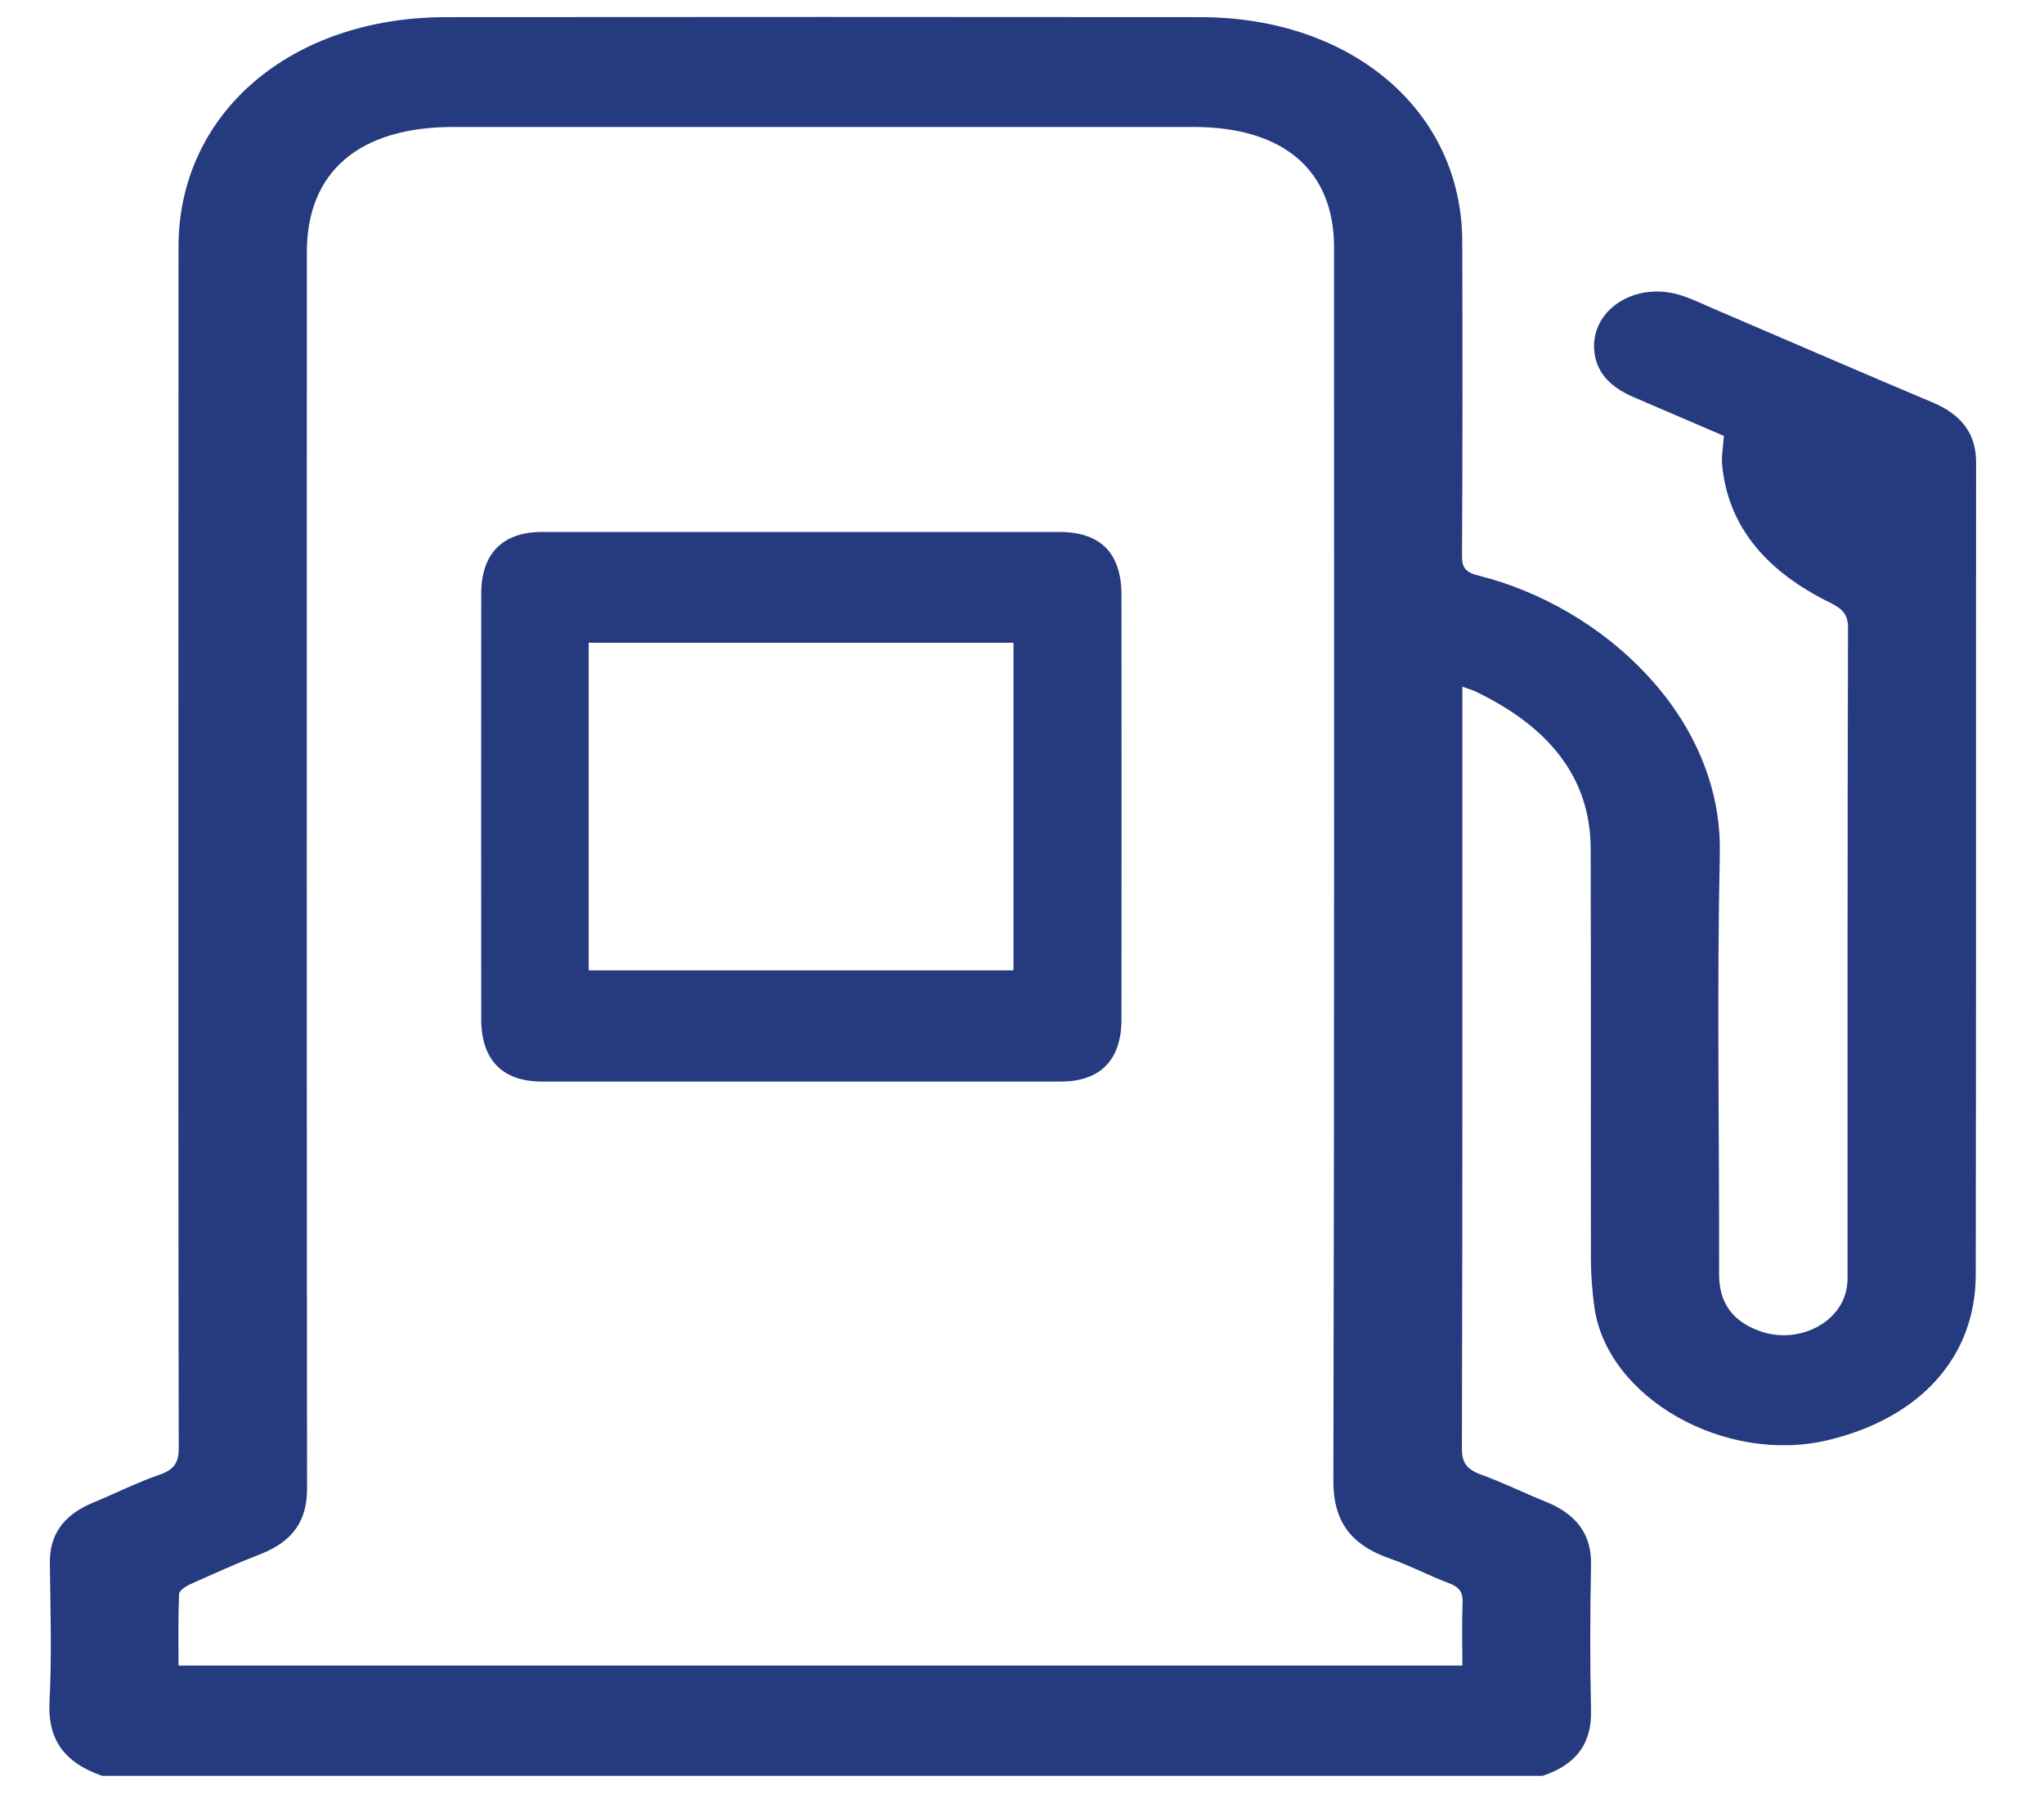 <?xml version="1.0" encoding="UTF-8"?>
<svg width="18px" height="16px" viewBox="0 0 18 16" version="1.1" xmlns="http://www.w3.org/2000/svg" xmlns:xlink="http://www.w3.org/1999/xlink">
    <!-- Generator: Sketch 51.3 (57544) - http://www.bohemiancoding.com/sketch -->
    <title>Gas</title>
    <desc>Created with Sketch.</desc>
    <defs></defs>
    <g id="Page-1" stroke="none" stroke-width="1" fill="none" fill-rule="evenodd">
        <g id="Mobile-Copy-42" transform="translate(-37, -639)" fill="#263A7F">
            <g id="Group-2" transform="translate(20, 548)">
                <g id="Gas" transform="translate(17, 91)">
                    <path d="M12.878,14.665 C12.878,14.472 12.873,14.291 12.88,14.111 C12.884,14.025 12.856,13.975 12.758,13.939 C12.586,13.875 12.424,13.787 12.251,13.727 C11.879,13.6 11.74,13.379 11.742,13.034 C11.751,9.415 11.748,5.796 11.748,2.177 C11.748,1.499 11.302,1.118 10.511,1.118 L3.992,1.118 C3.162,1.118 2.702,1.512 2.702,2.222 C2.702,5.851 2.7,9.48 2.704,13.109 C2.704,13.383 2.585,13.571 2.293,13.684 C2.084,13.765 1.881,13.857 1.677,13.948 C1.636,13.967 1.578,14.005 1.577,14.035 C1.568,14.244 1.572,14.454 1.572,14.665 L12.878,14.665 Z M0.899,15.636 C0.556,15.517 0.419,15.304 0.436,14.985 C0.457,14.578 0.444,14.169 0.439,13.761 C0.436,13.512 0.56,13.337 0.821,13.23 C1.017,13.149 1.205,13.054 1.406,12.984 C1.547,12.936 1.575,12.862 1.574,12.744 C1.57,10.662 1.571,8.58 1.571,6.499 C1.571,5.057 1.571,3.615 1.572,2.174 C1.572,0.999 2.556,0.152 3.928,0.151 C6.142,0.149 8.356,0.149 10.57,0.151 C11.909,0.152 12.874,0.979 12.877,2.125 C12.88,3.048 12.88,3.97 12.875,4.893 C12.874,4.995 12.903,5.04 13.024,5.069 C14.11,5.341 15.17,6.304 15.145,7.514 C15.119,8.749 15.141,9.984 15.139,11.219 C15.138,11.448 15.236,11.622 15.486,11.716 C15.834,11.848 16.228,11.644 16.266,11.318 C16.272,11.272 16.27,11.227 16.27,11.181 C16.27,9.297 16.269,7.411 16.274,5.526 C16.274,5.416 16.231,5.363 16.119,5.308 C15.572,5.04 15.22,4.652 15.166,4.097 C15.158,4.019 15.174,3.939 15.181,3.838 C14.929,3.73 14.656,3.613 14.384,3.496 C14.199,3.416 14.07,3.298 14.043,3.117 C13.985,2.735 14.404,2.46 14.824,2.607 C14.933,2.645 15.035,2.696 15.141,2.74 C15.767,3.008 16.39,3.279 17.018,3.543 C17.279,3.653 17.402,3.822 17.402,4.072 C17.4,6.456 17.403,8.84 17.399,11.224 C17.398,11.946 16.913,12.483 16.103,12.679 C15.191,12.899 14.15,12.308 14.04,11.506 C14.021,11.366 14.01,11.224 14.01,11.084 C14.008,9.88 14.011,8.675 14.008,7.47 C14.005,6.831 13.623,6.39 12.991,6.087 C12.962,6.073 12.928,6.065 12.878,6.047 L12.878,6.209 C12.878,8.392 12.88,10.574 12.874,12.756 C12.874,12.875 12.913,12.936 13.041,12.983 C13.235,13.053 13.419,13.145 13.611,13.222 C13.885,13.332 14.015,13.511 14.011,13.773 C14.003,14.201 14.001,14.63 14.011,15.059 C14.018,15.338 13.894,15.534 13.584,15.636 L0.899,15.636 Z" id="Fill-29"></path>
                    <path d="M5.184,8.544 L8.925,8.544 L8.925,5.659 L5.184,5.659 L5.184,8.544 Z M7.057,4.684 C7.816,4.684 8.574,4.683 9.332,4.684 C9.693,4.685 9.876,4.871 9.876,5.24 C9.877,6.484 9.877,7.73 9.876,8.974 C9.876,9.333 9.69,9.523 9.341,9.523 C7.818,9.523 6.297,9.523 4.774,9.523 C4.424,9.523 4.238,9.333 4.238,8.974 C4.237,7.725 4.237,6.475 4.238,5.225 C4.238,4.876 4.426,4.685 4.767,4.684 C5.53,4.683 6.294,4.684 7.057,4.684 Z" id="Fill-31"></path>
                </g>
            </g>
        </g>
    </g>
</svg>